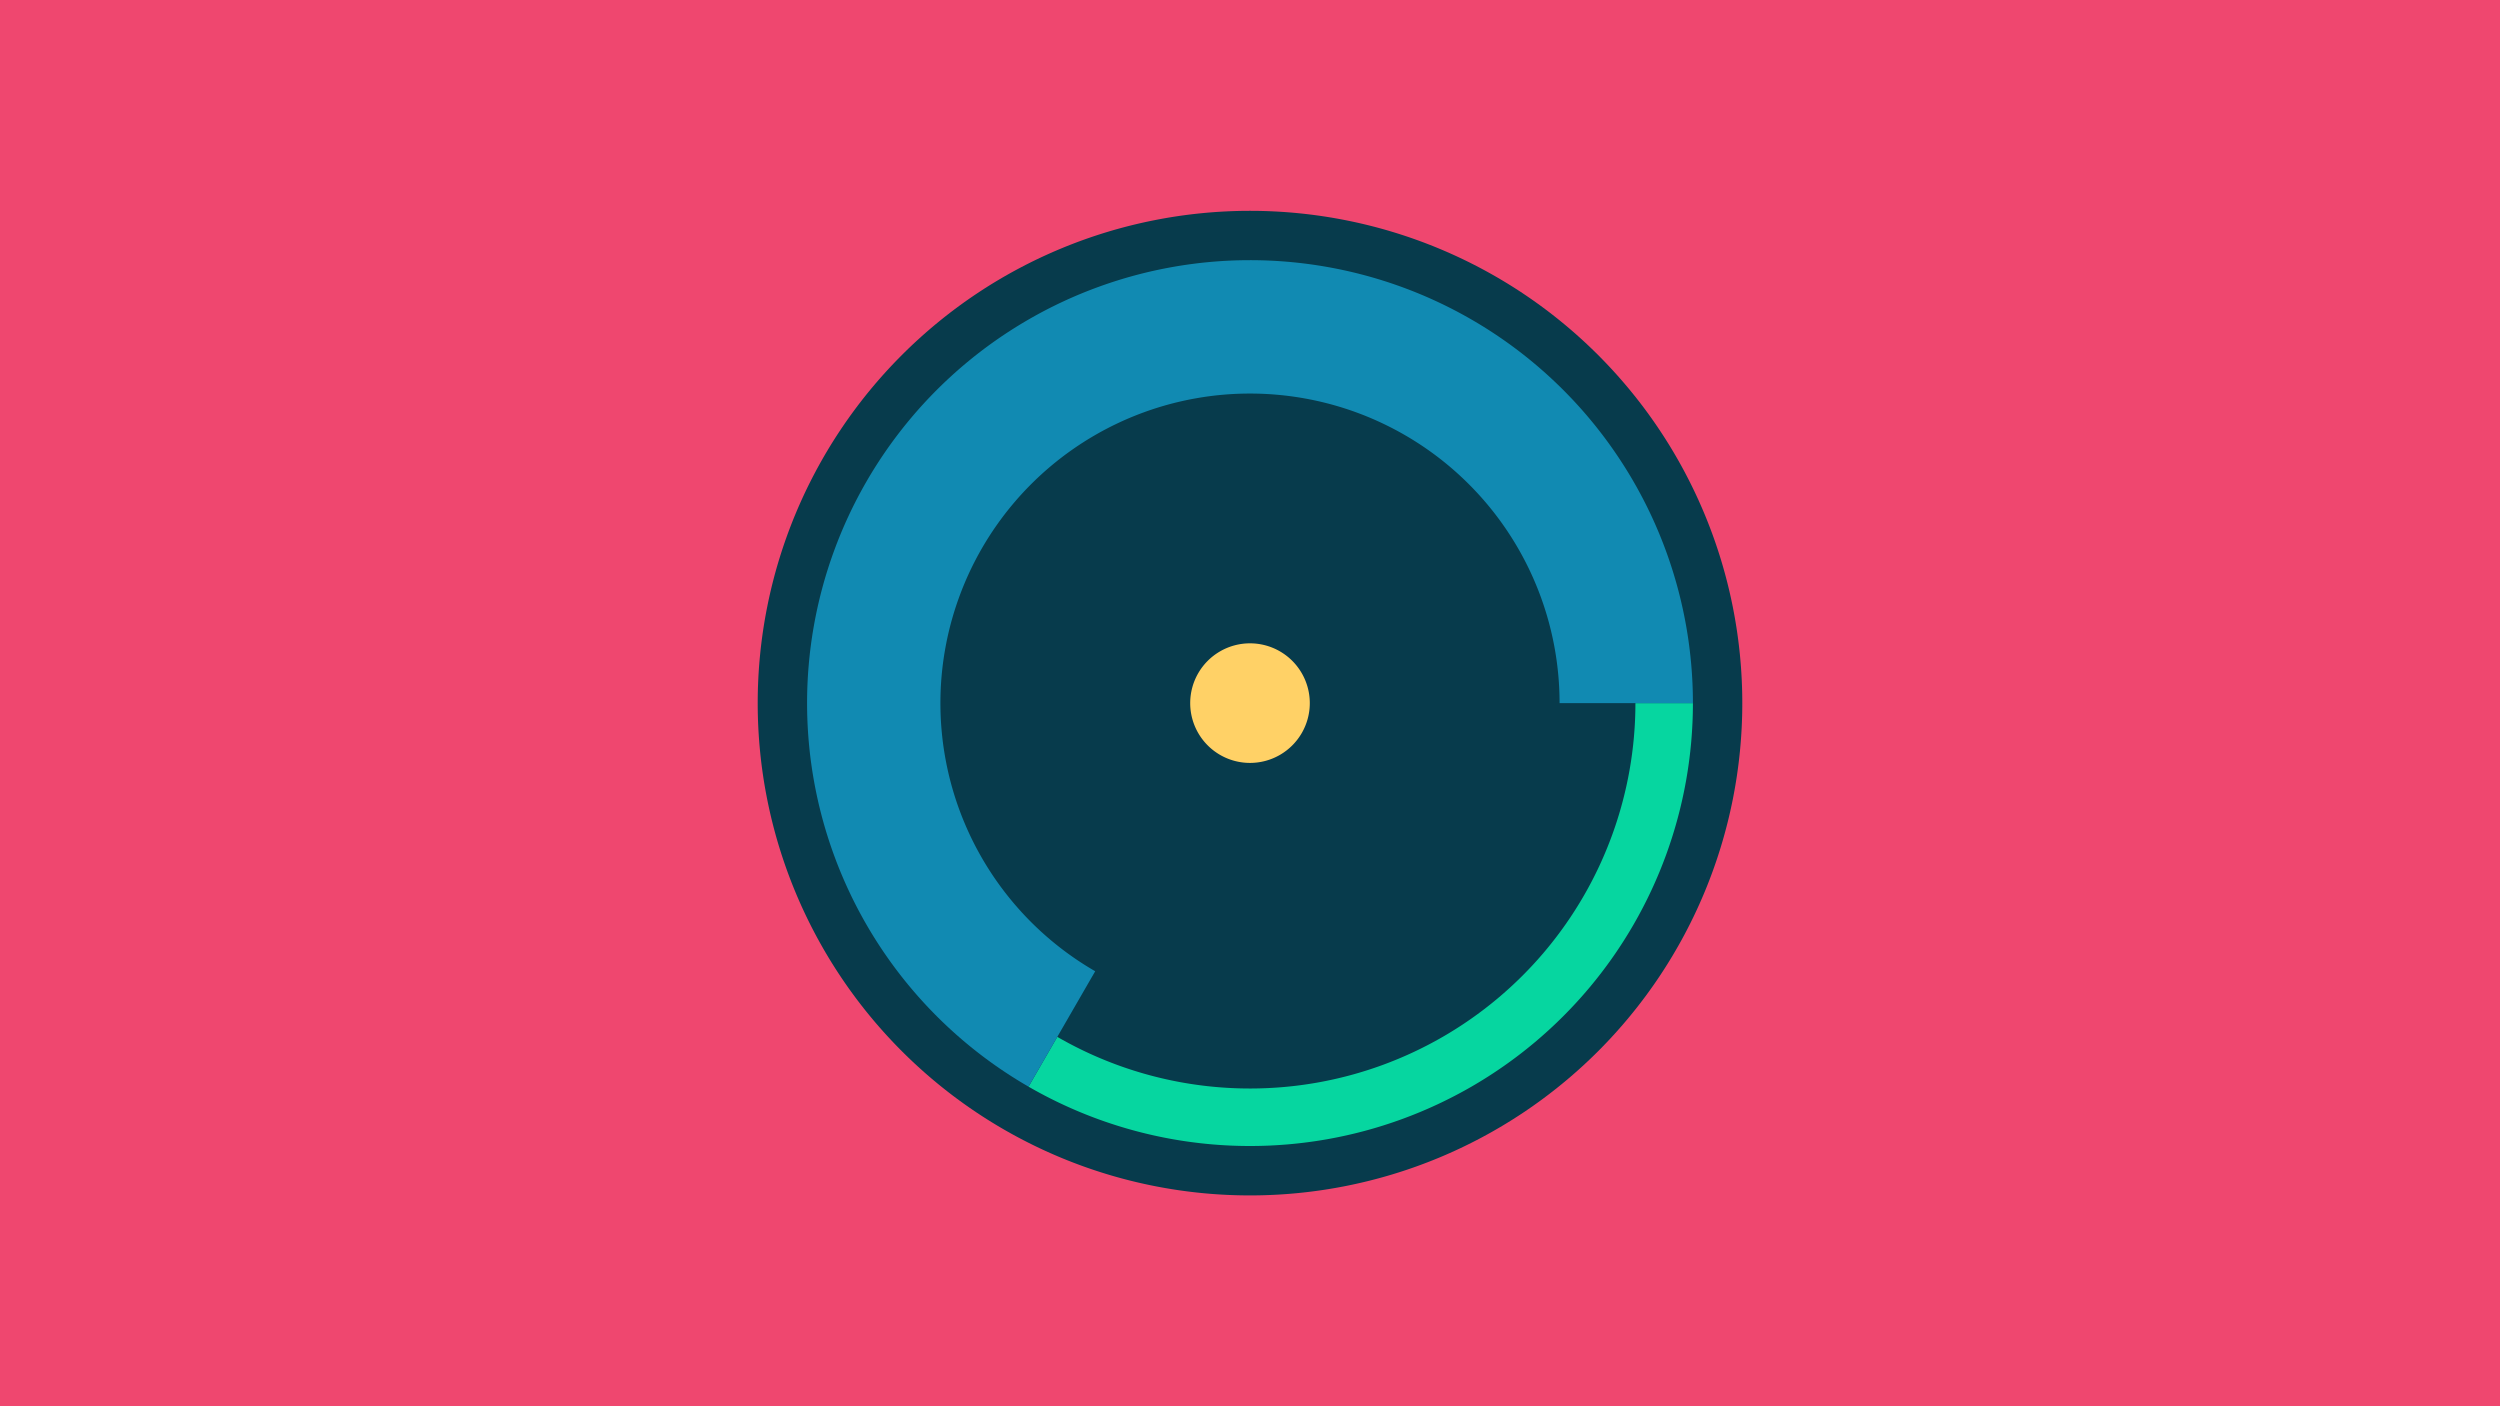 <svg width="1200" height="675" viewBox="-500 -500 1200 675" xmlns="http://www.w3.org/2000/svg"><title>18993-10019705820</title><path d="M-500-500h1200v675h-1200z" fill="#ef476f"/><path d="M336.3-162.5a236.3 236.3 0 1 1-472.6 0 236.3 236.3 0 1 1 472.6 0z" fill="#073b4c"/><path d="M312.6-162.5a212.6 212.6 0 0 1-318.9 184.1l13.8-23.9a185 185 0 0 0 277.5-160.2z" fill="#06d6a0"/><path d="M-6.3 21.6a212.6 212.6 0 1 1 318.9-184.1l-64 0a148.6 148.6 0 1 0-222.9 128.7z" fill="#118ab2"/><path d="M128.7-162.5a28.7 28.7 0 1 1-57.4 0 28.7 28.7 0 1 1 57.4 0z" fill="#ffd166"/></svg>